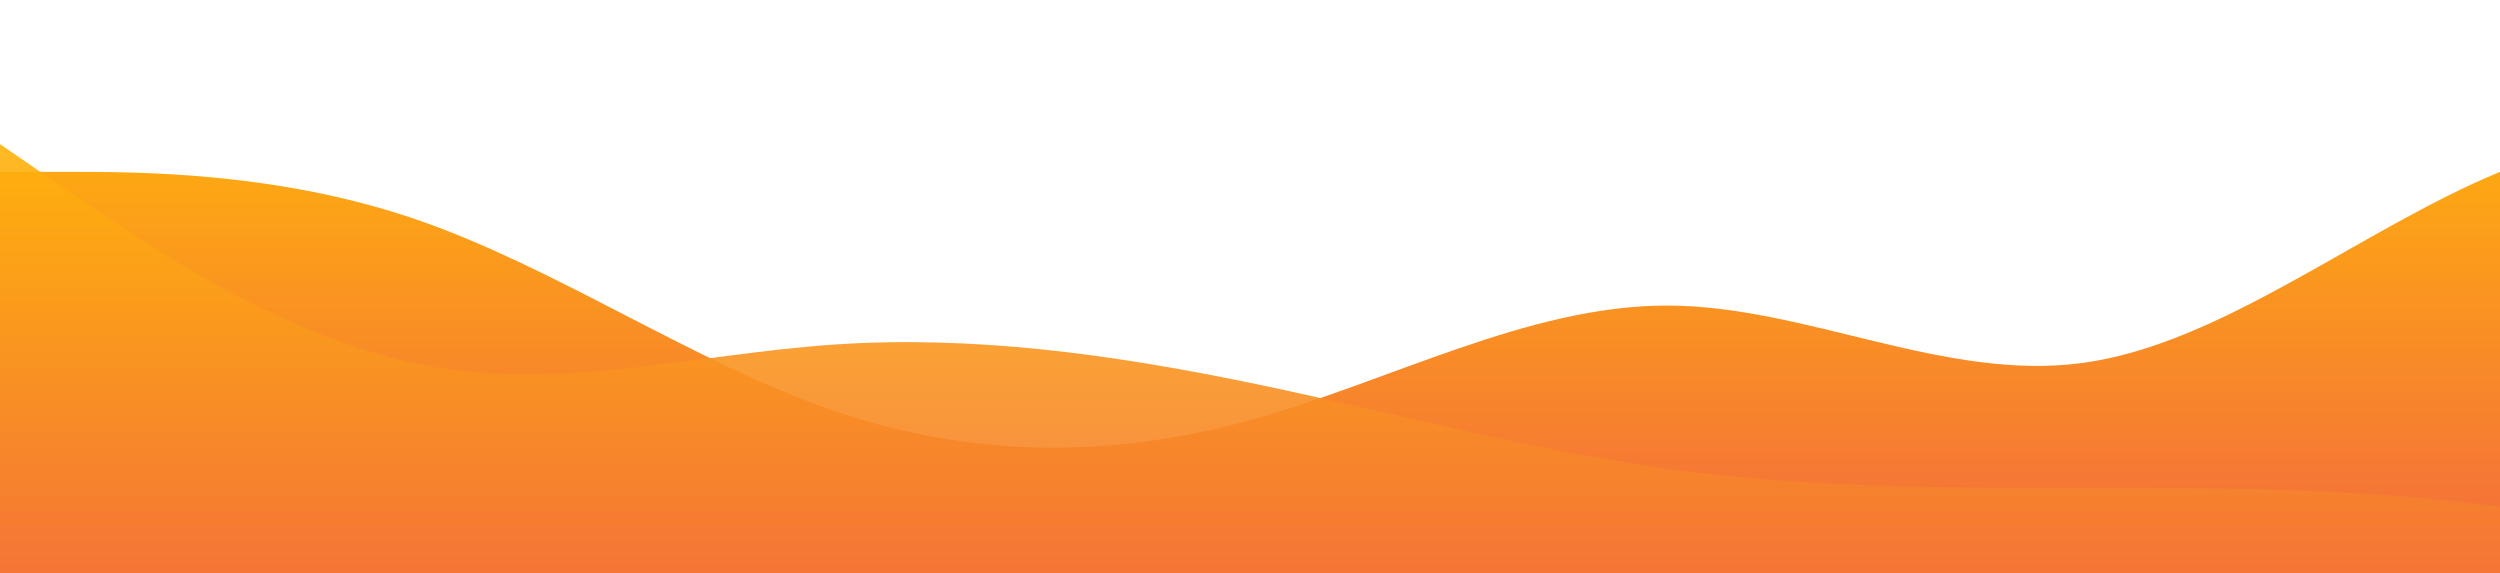 <?xml version="1.0" standalone="no"?>
<svg xmlns:xlink="http://www.w3.org/1999/xlink" id="wave" style="transform:rotate(180deg); transition: 0.3s" viewBox="0 0 1440 330" version="1.1" xmlns="http://www.w3.org/2000/svg" preserveAspectRatio="none"><defs><linearGradient id="sw-gradient-0" x1="0" x2="0" y1="1" y2="0"><stop stop-color="rgba(243, 106, 62, 1)" offset="0%"/><stop stop-color="rgba(255, 179, 11, 1)" offset="100%"/></linearGradient></defs><path style="transform:translate(0, 0px); opacity:1" fill="url(#sw-gradient-0)" d="M0,99L40,99C80,99,160,99,240,126.5C320,154,400,209,480,236.5C560,264,640,264,720,242C800,220,880,176,960,176C1040,176,1120,220,1200,209C1280,198,1360,132,1440,99C1520,66,1600,66,1680,93.5C1760,121,1840,176,1920,214.5C2000,253,2080,275,2160,236.5C2240,198,2320,99,2400,77C2480,55,2560,110,2640,126.5C2720,143,2800,121,2880,115.5C2960,110,3040,121,3120,148.5C3200,176,3280,220,3360,220C3440,220,3520,176,3600,176C3680,176,3760,220,3840,231C3920,242,4000,220,4080,225.5C4160,231,4240,264,4320,280.5C4400,297,4480,297,4560,247.5C4640,198,4720,99,4800,93.5C4880,88,4960,176,5040,214.5C5120,253,5200,242,5280,220C5360,198,5440,165,5520,176C5600,187,5680,242,5720,269.5L5760,297L5760,330L5720,330C5680,330,5600,330,5520,330C5440,330,5360,330,5280,330C5200,330,5120,330,5040,330C4960,330,4880,330,4800,330C4720,330,4640,330,4560,330C4480,330,4400,330,4320,330C4240,330,4160,330,4080,330C4000,330,3920,330,3840,330C3760,330,3680,330,3600,330C3520,330,3440,330,3360,330C3280,330,3200,330,3120,330C3040,330,2960,330,2880,330C2800,330,2720,330,2640,330C2560,330,2480,330,2400,330C2320,330,2240,330,2160,330C2080,330,2000,330,1920,330C1840,330,1760,330,1680,330C1600,330,1520,330,1440,330C1360,330,1280,330,1200,330C1120,330,1040,330,960,330C880,330,800,330,720,330C640,330,560,330,480,330C400,330,320,330,240,330C160,330,80,330,40,330L0,330Z"/><defs><linearGradient id="sw-gradient-1" x1="0" x2="0" y1="1" y2="0"><stop stop-color="rgba(243, 106, 62, 1)" offset="0%"/><stop stop-color="rgba(255, 179, 11, 1)" offset="100%"/></linearGradient></defs><path style="transform:translate(0, 50px); opacity:0.9" fill="url(#sw-gradient-1)" d="M0,33L40,60.5C80,88,160,143,240,159.5C320,176,400,154,480,148.5C560,143,640,154,720,170.5C800,187,880,209,960,220C1040,231,1120,231,1200,231C1280,231,1360,231,1440,242C1520,253,1600,275,1680,236.5C1760,198,1840,99,1920,71.5C2000,44,2080,88,2160,104.5C2240,121,2320,110,2400,126.5C2480,143,2560,187,2640,220C2720,253,2800,275,2880,247.5C2960,220,3040,143,3120,126.5C3200,110,3280,154,3360,176C3440,198,3520,198,3600,176C3680,154,3760,110,3840,110C3920,110,4000,154,4080,170.5C4160,187,4240,176,4320,170.5C4400,165,4480,165,4560,137.5C4640,110,4720,55,4800,77C4880,99,4960,198,5040,225.5C5120,253,5200,209,5280,176C5360,143,5440,121,5520,110C5600,99,5680,99,5720,99L5760,99L5760,330L5720,330C5680,330,5600,330,5520,330C5440,330,5360,330,5280,330C5200,330,5120,330,5040,330C4960,330,4880,330,4800,330C4720,330,4640,330,4560,330C4480,330,4400,330,4320,330C4240,330,4160,330,4080,330C4000,330,3920,330,3840,330C3760,330,3680,330,3600,330C3520,330,3440,330,3360,330C3280,330,3200,330,3120,330C3040,330,2960,330,2880,330C2800,330,2720,330,2640,330C2560,330,2480,330,2400,330C2320,330,2240,330,2160,330C2080,330,2000,330,1920,330C1840,330,1760,330,1680,330C1600,330,1520,330,1440,330C1360,330,1280,330,1200,330C1120,330,1040,330,960,330C880,330,800,330,720,330C640,330,560,330,480,330C400,330,320,330,240,330C160,330,80,330,40,330L0,330Z"/></svg>